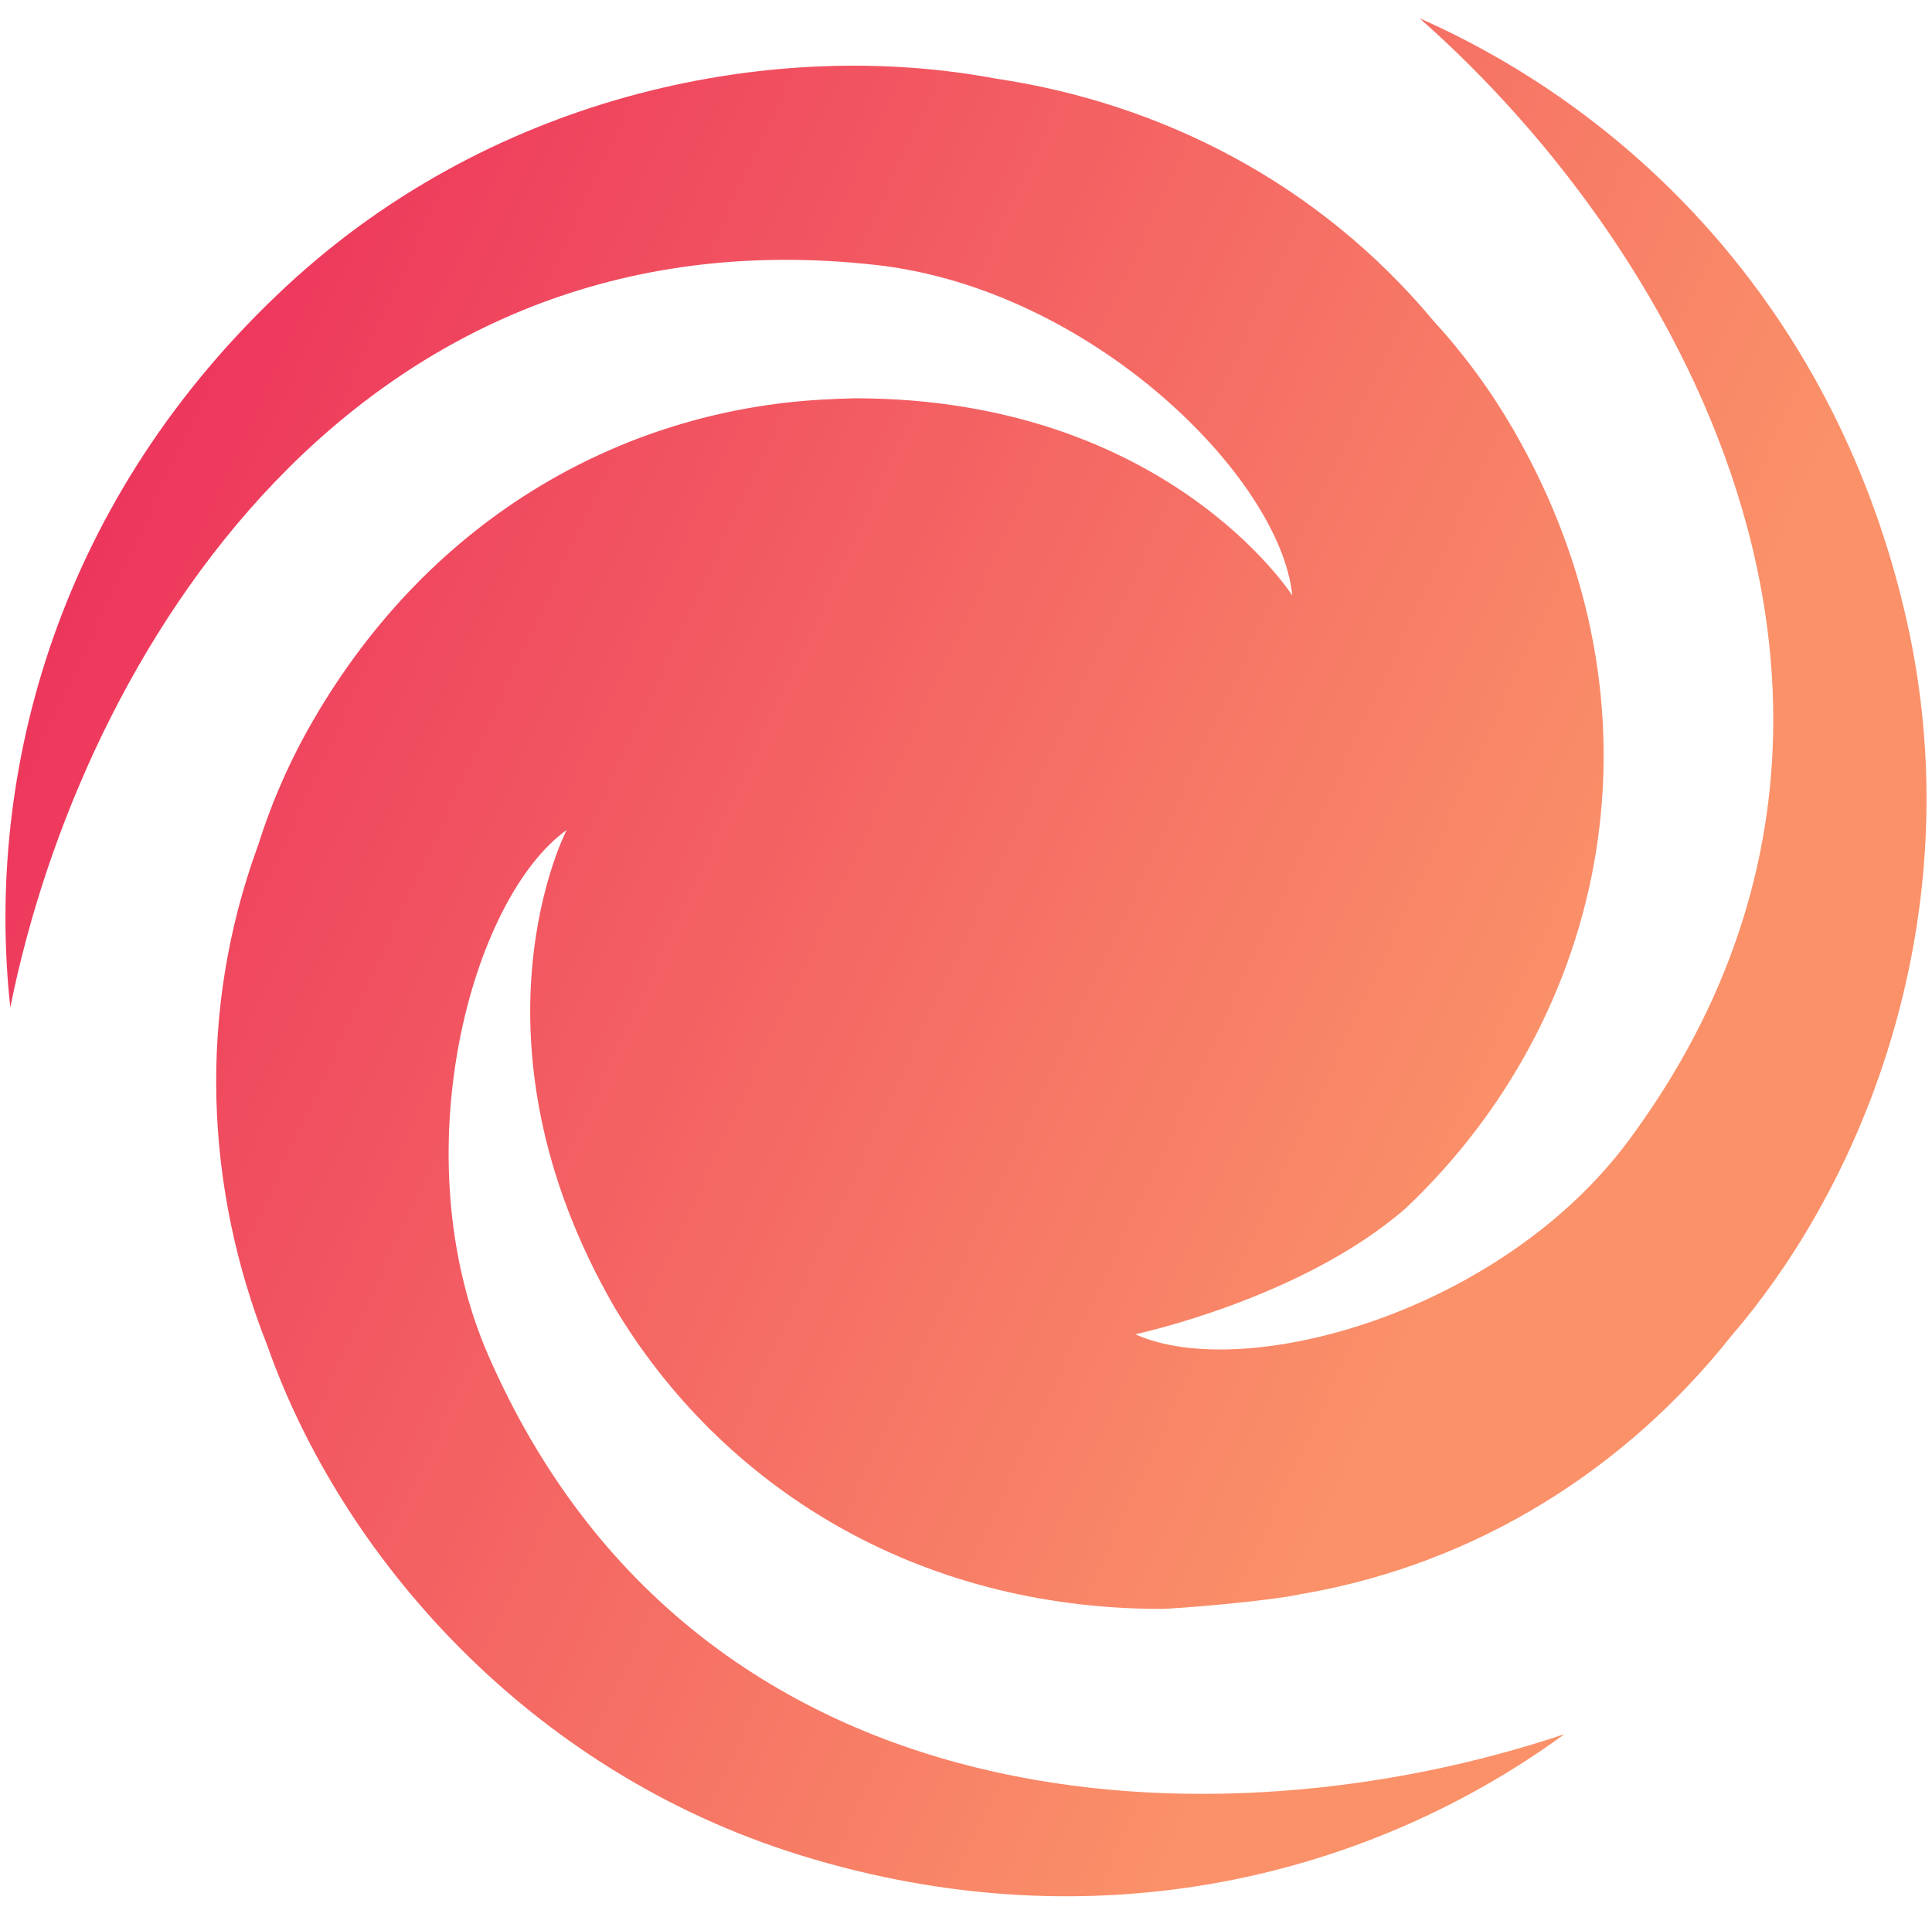 <svg viewBox="0 0 88 87" fill="none" xmlns="http://www.w3.org/2000/svg">
  <path
    d="M86.839 28.233C83.703 14.382 74.581 5.216 64.658 0.832C76.997 11.702 88.363 32.739 74.222 51.906C68.356 59.86 56.625 63.004 51.711 60.786C51.711 60.786 59.309 59.172 64.034 55.04C73.224 46.341 76.295 32.327 68.939 19.587C67.91 17.804 66.689 16.139 65.296 14.623C65.277 14.6 65.26 14.578 65.241 14.556C60.072 8.389 52.972 4.709 45.344 3.579C35.44 1.718 22.67 4.138 13.106 12.982C2.679 22.627 -0.698 35.108 0.468 45.896C3.711 29.774 16.247 9.414 39.916 12.073C49.739 13.179 58.325 21.765 58.863 27.131C58.863 27.131 53.137 18.145 38.935 18.145C38.675 18.15 38.125 18.171 38.109 18.171L37.928 18.182C28.694 18.543 19.717 23.373 14.241 32.859C13.21 34.641 12.379 36.532 11.762 38.496L11.732 38.576C8.977 46.137 9.339 54.126 12.174 61.296C15.515 70.804 23.997 80.655 36.437 84.513C50.003 88.721 62.501 85.403 71.26 79.002C55.675 84.251 31.775 83.577 22.243 61.75C18.288 52.69 21.43 40.961 25.81 37.812C25.81 37.812 20.89 47.264 27.993 59.562C32.856 67.683 41.684 73.297 52.895 73.297C53.435 73.297 57.765 72.959 59.325 72.61L59.412 72.598C67.336 71.203 74.073 66.895 78.865 60.855C85.43 53.21 89.719 40.937 86.839 28.233V28.233Z"
    fill="url(#paint0_linear)"
  />
  <defs>
    <linearGradient
      id="paint0_linear"
      x1="-5.454"
      y1="4.061"
      x2="73.851"
      y2="41.041"
      gradientUnits="userSpaceOnUse"
    >
      <stop stop-color="#EA1F59" />
      <stop offset="1" stop-color="#FA9169" />
    </linearGradient>
  </defs>
</svg>
